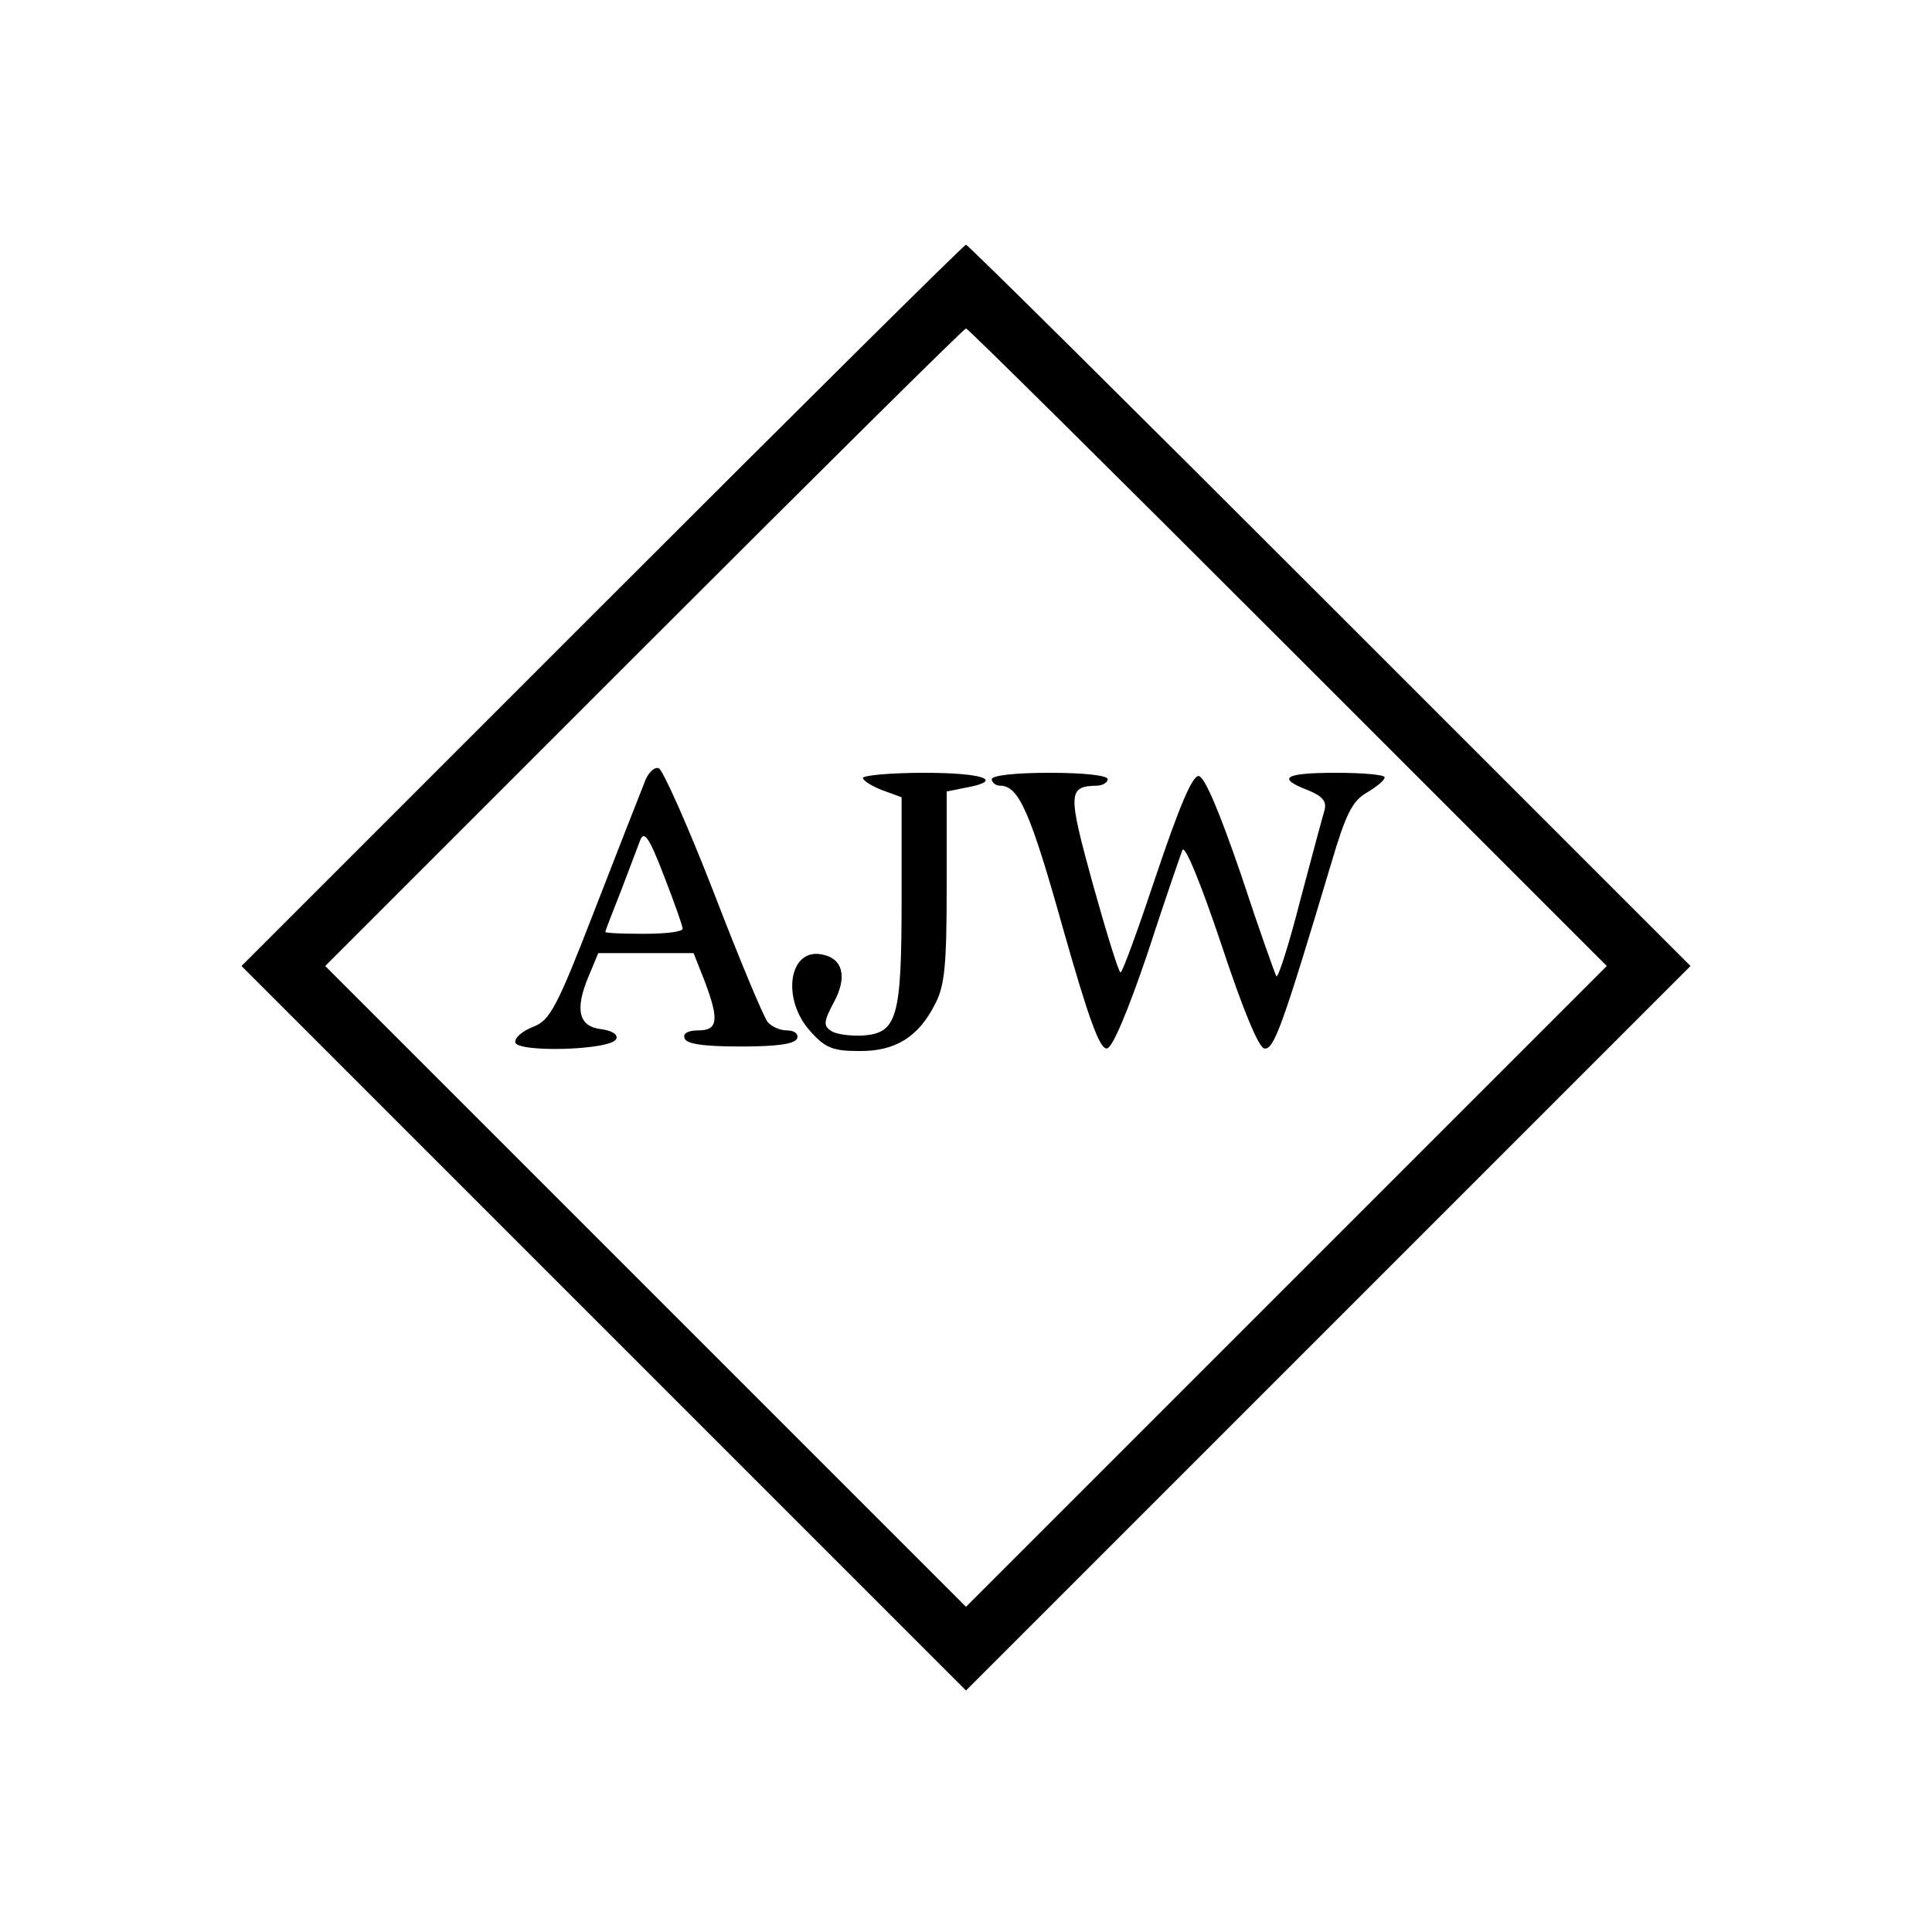 <?xml version="1.0" standalone="no"?>
<!DOCTYPE svg PUBLIC "-//W3C//DTD SVG 20010904//EN"
 "http://www.w3.org/TR/2001/REC-SVG-20010904/DTD/svg10.dtd">
<svg version="1.0" xmlns="http://www.w3.org/2000/svg"
 width="300pt" height="300pt" viewBox="0 0 300 300"
 preserveAspectRatio="xMidYMid meet">
<g transform="translate(0,300) scale(0.1,-0.1)"
fill="#000000" stroke="none">
<path d="M935 2060 l-560 -560 563 -563 562 -562 562 562 563 563 -560 560
c-308 308 -562 560 -565 560 -3 0 -257 -252 -565 -560z m1065 -65 l495 -495
-498 -498 -497 -497 -497 497 -498 498 495 495 c272 272 497 495 500 495 3 0
228 -223 500 -495z"/>
<path d="M1000 1783 c-6 -15 -41 -104 -77 -197 -58 -150 -69 -170 -94 -180
-16 -6 -29 -16 -29 -24 0 -17 151 -13 157 5 3 7 -8 13 -24 15 -34 4 -41 30
-19 82 l15 36 74 0 74 0 17 -43 c23 -61 21 -77 -10 -77 -16 0 -24 -5 -21 -12
2 -9 29 -13 87 -13 58 0 85 4 88 13 2 7 -5 12 -16 12 -11 0 -24 6 -30 13 -6 7
-44 98 -84 202 -40 103 -79 190 -85 192 -7 3 -18 -8 -23 -24z m60 -225 c0 -5
-27 -8 -60 -8 -33 0 -60 1 -60 3 0 2 11 30 24 63 12 32 26 68 30 79 6 16 14 5
37 -55 16 -41 29 -78 29 -82z"/>
<path d="M1340 1792 c0 -4 14 -13 30 -19 l30 -11 0 -159 c0 -184 -7 -207 -60
-211 -19 -1 -42 2 -49 7 -13 8 -12 15 4 45 21 39 14 68 -19 74 -51 10 -63 -69
-18 -119 23 -26 35 -31 75 -31 56 -1 93 21 119 73 15 28 18 61 18 182 l0 148
30 6 c60 11 28 23 -65 23 -52 0 -95 -4 -95 -8z"/>
<path d="M1540 1790 c0 -5 6 -10 13 -10 29 0 47 -41 98 -223 40 -141 57 -187
68 -185 9 2 32 57 63 148 26 80 51 152 54 160 4 9 29 -53 60 -145 33 -100 58
-161 67 -163 15 -3 28 33 104 287 23 78 33 97 55 110 15 9 28 19 28 24 0 4
-34 7 -75 7 -80 0 -94 -8 -44 -27 22 -9 29 -17 26 -30 -3 -10 -20 -73 -38
-141 -17 -67 -34 -120 -37 -118 -2 3 -27 73 -55 158 -35 102 -57 153 -66 153
-10 0 -31 -51 -65 -152 -28 -84 -53 -153 -56 -153 -3 0 -22 62 -43 137 -39
142 -39 152 6 153 9 0 17 5 17 10 0 6 -37 10 -90 10 -53 0 -90 -4 -90 -10z"/>
</g>
</svg>
